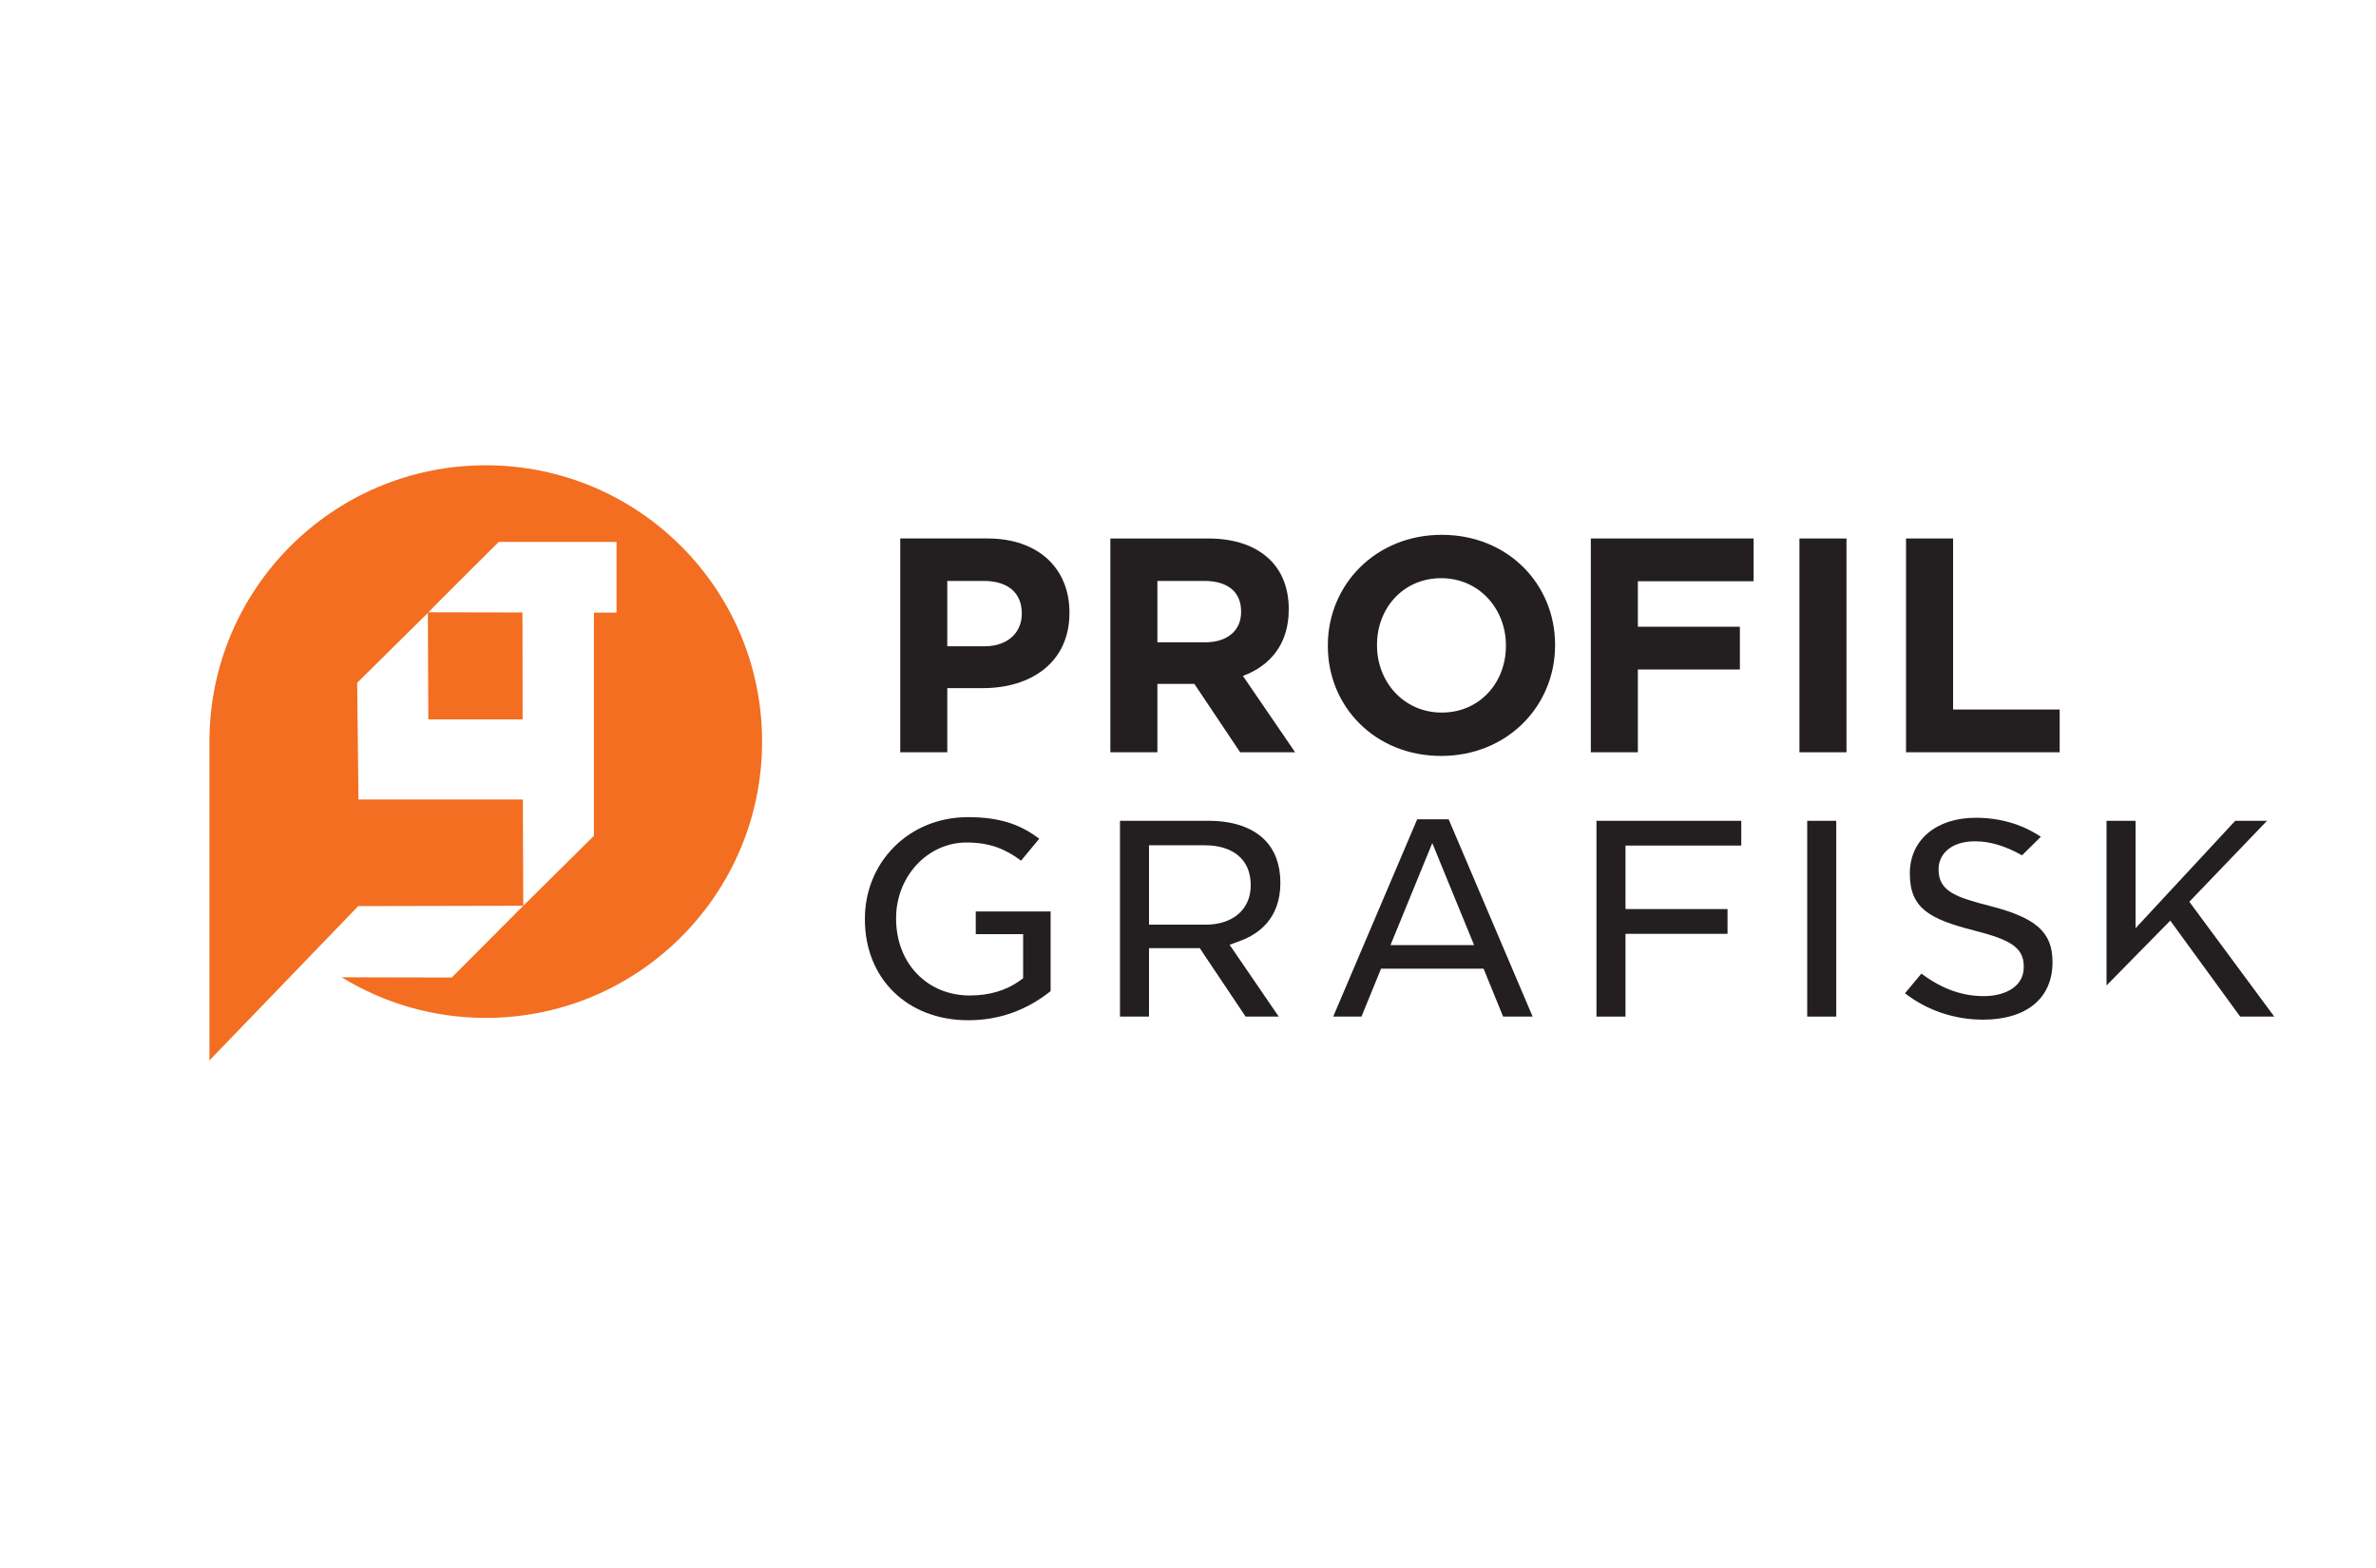 <?xml version="1.0" encoding="utf-8"?>
<!-- Generator: Adobe Illustrator 15.0.0, SVG Export Plug-In . SVG Version: 6.00 Build 0)  -->
<!DOCTYPE svg PUBLIC "-//W3C//DTD SVG 1.1//EN" "http://www.w3.org/Graphics/SVG/1.1/DTD/svg11.dtd">
<svg version="1.1" id="Layer_1" xmlns="http://www.w3.org/2000/svg" xmlns:xlink="http://www.w3.org/1999/xlink" x="0px" y="0px"
	 width="150px" height="99px" viewBox="0 0 150 99" enable-background="new 0 0 150 99" xml:space="preserve">
<g>
	<g>
		<defs>
			<rect id="SVGID_1_" x="3.52" y="23.213" width="145.48" height="50.787"/>
		</defs>
		<clipPath id="SVGID_2_">
			<use xlink:href="#SVGID_1_"  overflow="visible"/>
		</clipPath>
		<g clip-path="url(#SVGID_2_)">
			<defs>
				<rect id="SVGID_3_" x="3.52" y="23.213" width="145.48" height="50.787"/>
			</defs>
			<clipPath id="SVGID_4_">
				<use xlink:href="#SVGID_3_"  overflow="visible"/>
			</clipPath>
			<path clip-path="url(#SVGID_4_)" fill="#F36E21" d="M30.666,29.377c-9.634,0-17.444,7.81-17.444,17.445v20.13l9.394-9.742
				l10.418-0.023l-0.025-6.709H22.63l-0.081-7.37l4.464-4.411l0.026,6.724h5.954l-0.009-6.752l-5.939-0.012
				c0.125-0.151,4.44-4.441,4.44-4.441h0.003l0,0h7.434v4.465l-1.428-0.003v14.095l-4.46,4.415l-4.514,4.53l-6.953-0.016
				c2.649,1.624,5.763,2.565,9.1,2.565c9.635,0,17.445-7.81,17.445-17.445C48.111,37.187,40.301,29.377,30.666,29.377"/>
			<path clip-path="url(#SVGID_4_)" fill="#231F20" d="M56.833,33.998h5.515c3.22,0,5.168,1.909,5.168,4.667v0.038
				c0,3.124-2.43,4.744-5.457,4.744h-2.256v4.05h-2.97V33.998z M62.154,40.805c1.485,0,2.353-0.887,2.353-2.044v-0.039
				c0-1.331-0.925-2.044-2.41-2.044h-2.294v4.126H62.154z"/>
			<path clip-path="url(#SVGID_4_)" fill="#231F20" d="M70.099,33.999h6.17c1.716,0,3.047,0.482,3.934,1.369
				c0.752,0.752,1.157,1.812,1.157,3.085v0.039c0,2.179-1.177,3.548-2.893,4.185l3.298,4.821h-3.472l-2.892-4.319h-2.333v4.319
				h-2.97V33.999z M76.076,40.554c1.447,0,2.276-0.771,2.276-1.909v-0.039c0-1.273-0.887-1.928-2.334-1.928h-2.95v3.875H76.076z"/>
			<path clip-path="url(#SVGID_4_)" fill="#231F20" d="M83.828,40.786v-0.039c0-3.837,3.027-6.98,7.192-6.98
				c4.166,0,7.154,3.104,7.154,6.942v0.039c0,3.837-3.027,6.98-7.192,6.98S83.828,44.623,83.828,40.786 M95.07,40.786v-0.039
				c0-2.314-1.697-4.242-4.088-4.242c-2.392,0-4.05,1.89-4.05,4.204v0.039c0,2.313,1.697,4.242,4.088,4.242
				C93.412,44.99,95.07,43.1,95.07,40.786"/>
			<polygon clip-path="url(#SVGID_4_)" fill="#231F20" points="100.431,33.999 110.708,33.999 110.708,36.698 103.4,36.698 
				103.4,39.571 109.841,39.571 109.841,42.271 103.4,42.271 103.4,47.496 100.431,47.496 			"/>
			<rect x="113.601" y="33.999" clip-path="url(#SVGID_4_)" fill="#231F20" width="2.97" height="13.498"/>
			<polygon clip-path="url(#SVGID_4_)" fill="#231F20" points="120.33,33.999 123.301,33.999 123.301,44.797 130.03,44.797 
				130.03,47.496 120.33,47.496 			"/>
			<path clip-path="url(#SVGID_4_)" fill="#231F20" d="M61.604,58.979h2.42h0.568v0.568v1.928v0.291l-0.237,0.17
				c-0.835,0.601-1.916,0.917-3.127,0.917c-2.698,0-4.656-2.039-4.656-4.849v-0.038c0-2.632,1.993-4.772,4.443-4.772
				c1.508,0,2.489,0.431,3.446,1.146l1.148-1.384c-1.101-0.832-2.366-1.364-4.498-1.364c-1.803,0-3.461,0.669-4.669,1.884
				c-1.187,1.193-1.84,2.802-1.84,4.528v0.038c0,3.753,2.684,6.374,6.528,6.374c1.925,0,3.673-0.619,5.197-1.84v-5.026h-4.726
				V58.979z"/>
			<path clip-path="url(#SVGID_4_)" fill="#231F20" d="M120.571,55.132v0.038c0,2.177,1.248,2.862,4.046,3.576
				c2.176,0.559,3.146,1.018,3.146,2.267v0.039c0,1.358-1.355,1.841-2.516,1.841c-1.378,0-2.645-0.454-3.947-1.421l-1.037,1.242
				c1.392,1.077,3.12,1.665,4.926,1.665c2.748,0,4.388-1.353,4.388-3.617v-0.038c0-1.842-1.009-2.758-3.855-3.5
				c-2.191-0.562-3.337-0.92-3.337-2.323v-0.039c0-0.868,0.713-1.744,2.304-1.744c0.937,0,1.913,0.292,2.964,0.885l1.189-1.172
				c-1.196-0.794-2.577-1.199-4.115-1.199C122.241,51.631,120.571,53.038,120.571,55.132"/>
			<rect x="114.092" y="51.824" clip-path="url(#SVGID_4_)" fill="#231F20" width="1.833" height="12.361"/>
			<polygon clip-path="url(#SVGID_4_)" fill="#231F20" points="102.62,53.955 102.62,53.387 103.188,53.387 109.929,53.387 
				109.929,51.824 100.787,51.824 100.787,64.186 102.62,64.186 102.62,59.528 102.62,58.96 103.188,58.96 109.061,58.96 
				109.061,57.396 103.188,57.396 102.62,57.396 102.62,56.828 			"/>
			<path clip-path="url(#SVGID_4_)" fill="#231F20" d="M91.455,51.728h-1.986l-5.302,12.458h1.786l1.09-2.674l0.145-0.354h0.382
				h5.707h0.383l0.144,0.354l1.09,2.674h1.864L91.455,51.728z M92.217,59.672H88.63h-0.847l0.321-0.783l1.793-4.378l0.525-1.282
				l0.525,1.282l1.794,4.378l0.321,0.783H92.217z"/>
			<path clip-path="url(#SVGID_4_)" fill="#231F20" d="M77.627,59.653l0.682-0.253c1.151-0.427,2.522-1.406,2.522-3.651V55.71
				c0-1.107-0.343-2.035-0.991-2.684c-0.786-0.787-2.008-1.202-3.531-1.202h-5.603v12.361h1.833v-3.751v-0.568h0.568h2.333h0.304
				l0.168,0.252l2.724,4.067h2.092l-2.69-3.932L77.627,59.653z M73.107,58.38h-0.568v-0.568v-3.875v-0.568h0.568h2.951
				c1.816,0,2.901,0.934,2.901,2.496v0.039c0,1.504-1.116,2.477-2.844,2.477H73.107z"/>
			<polygon clip-path="url(#SVGID_4_)" fill="#231F20" points="138.5,57.32 138.215,56.936 138.547,56.589 143.12,51.824 
				141.113,51.824 135.806,57.543 134.821,58.604 134.821,57.156 134.821,51.824 132.988,51.824 132.988,62.218 137.012,58.126 
				137.41,58.673 141.425,64.186 143.577,64.186 			"/>
		</g>
	</g>
</g>
</svg>
